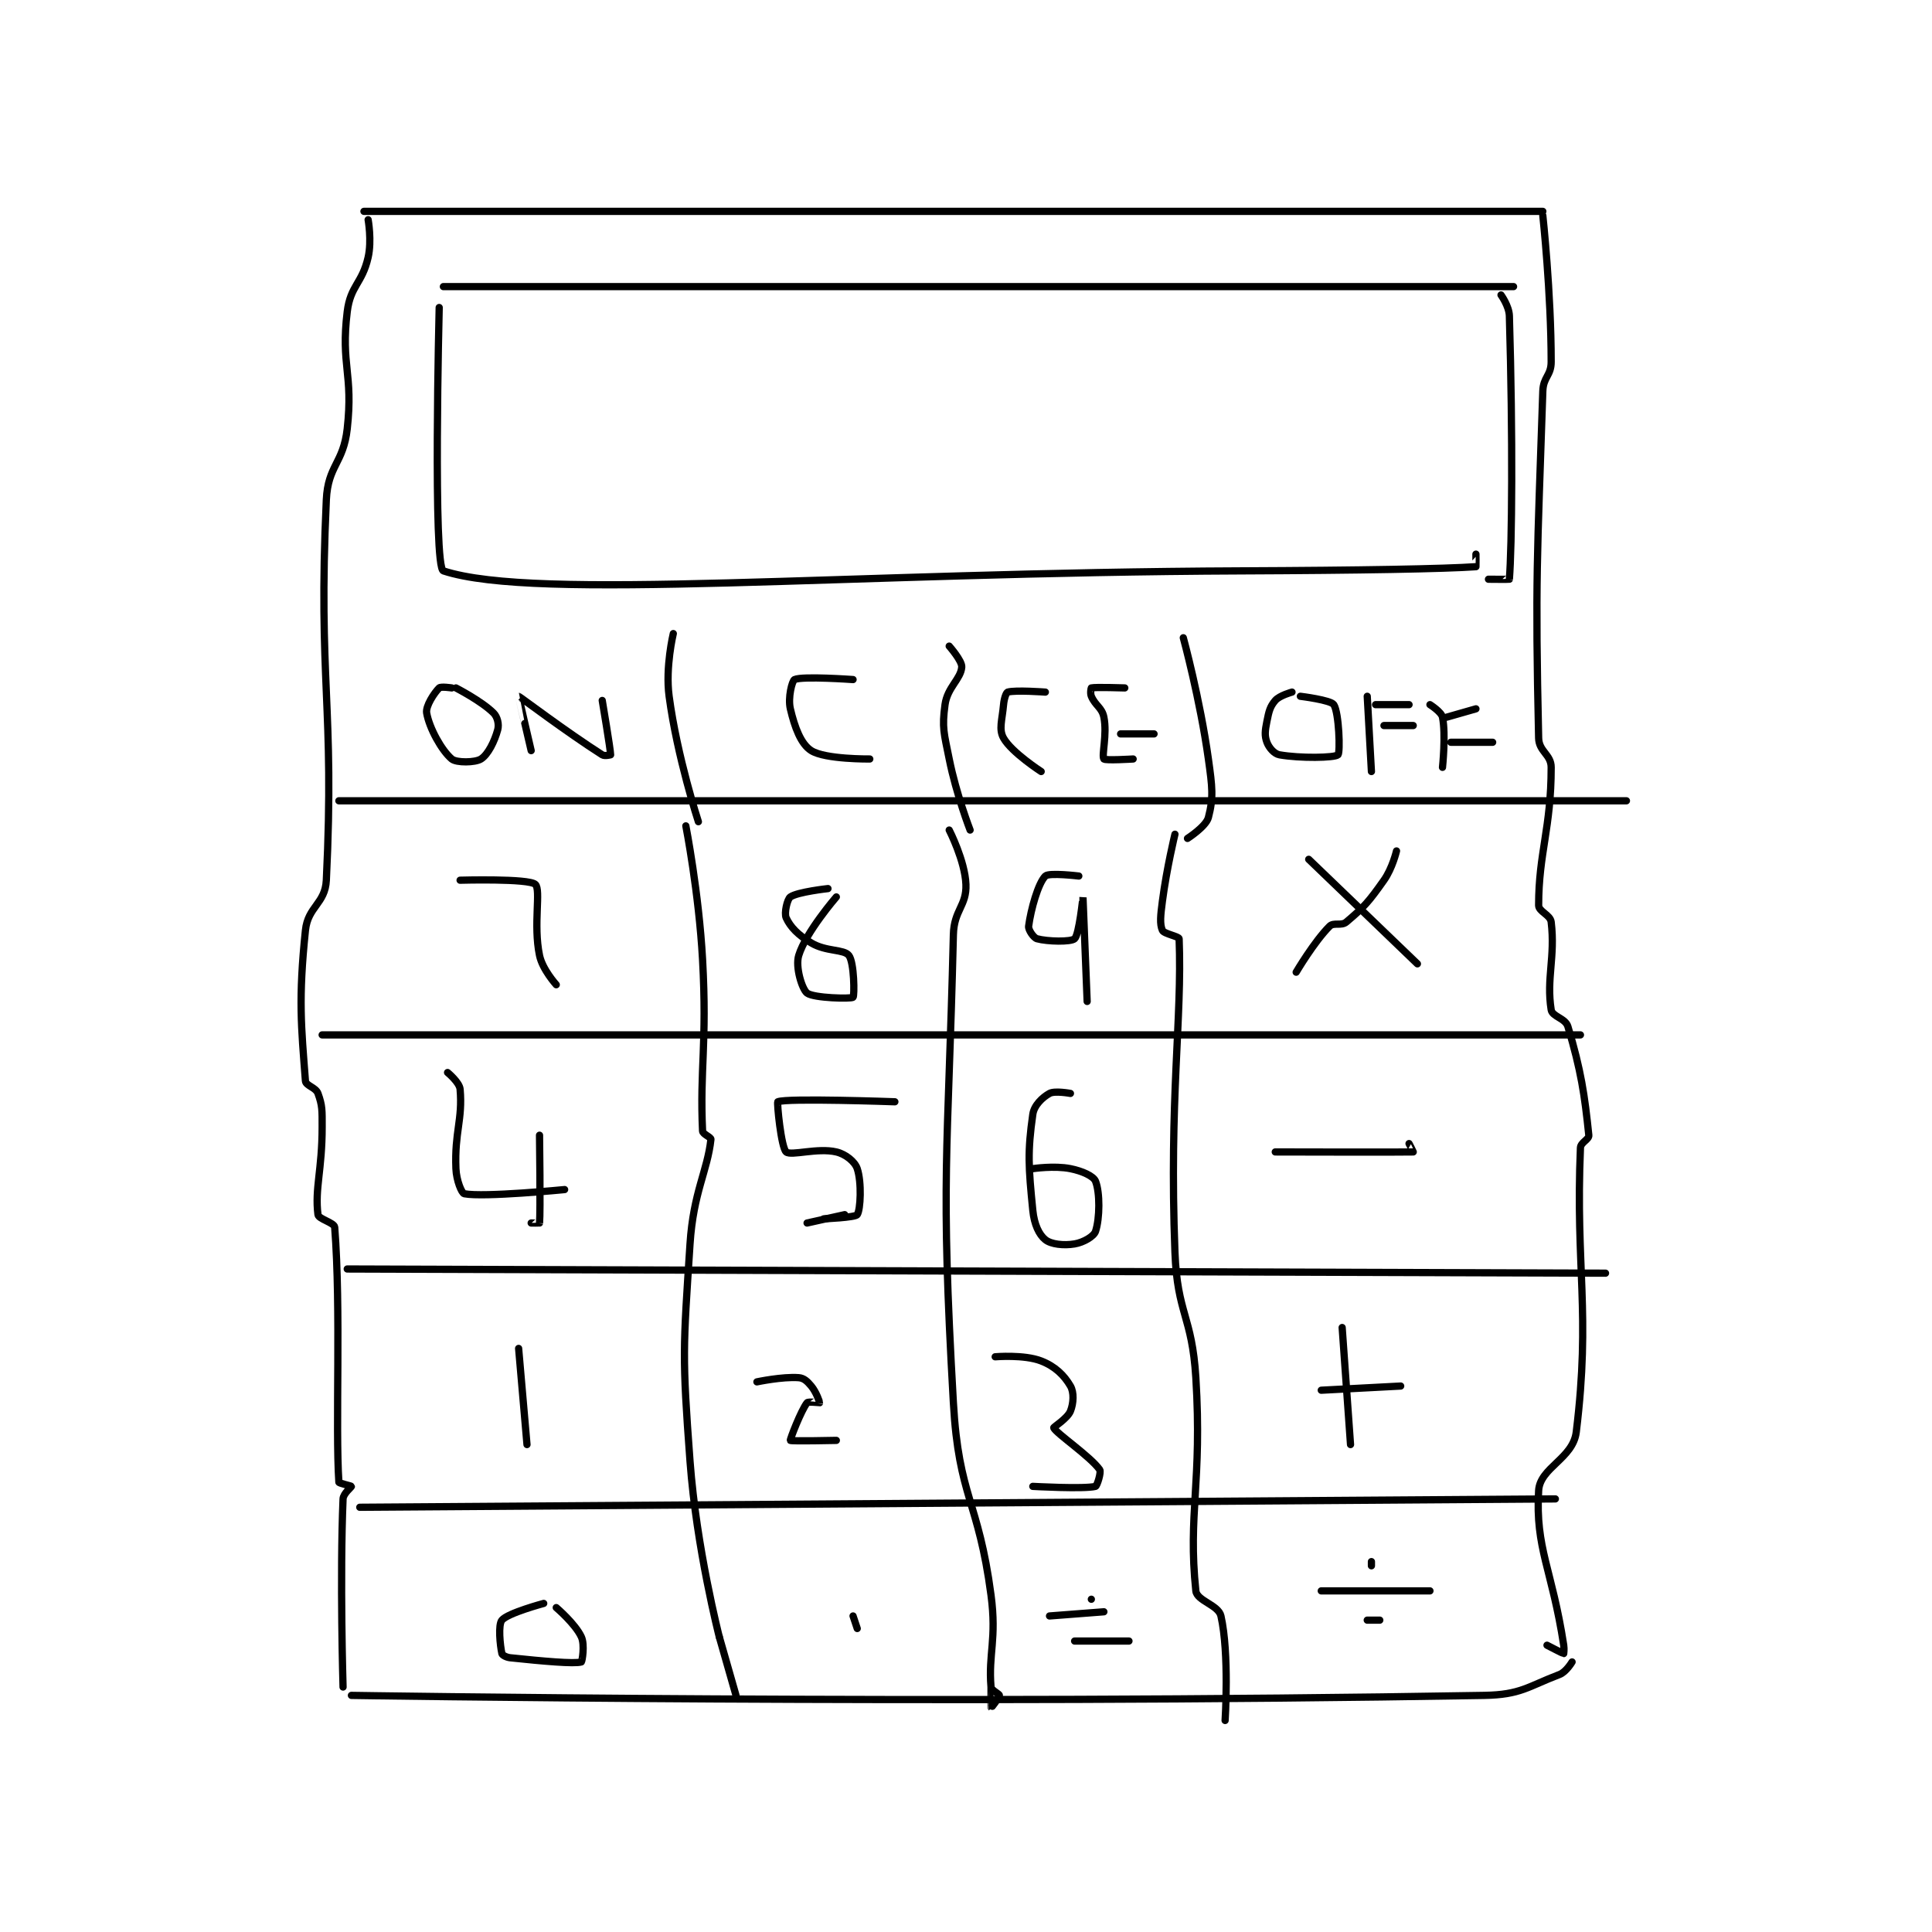 <?xml version="1.0" encoding="utf-8"?>
<!DOCTYPE svg PUBLIC "-//W3C//DTD SVG 1.1//EN" "http://www.w3.org/Graphics/SVG/1.1/DTD/svg11.dtd">
<svg viewBox="0 0 800 800" preserveAspectRatio="xMinYMin meet" xmlns="http://www.w3.org/2000/svg" version="1.1">
<g fill="none" stroke="black" stroke-linecap="round" stroke-linejoin="round" stroke-width="1.733">
<g transform="translate(126.472,87.52) scale(1.731) translate(-109,-70)">
<path id="0" d="M123 70 L405 70 "/>
<path id="1" d="M124 72 C124 72 124.909 77.001 124 81 C122.573 87.281 119.764 87.734 119 94 C117.428 106.891 120.475 108.727 119 122 C118.075 130.322 114.382 130.749 114 139 C111.983 182.577 116.037 188.032 114 230 C113.726 235.646 109.597 236.274 109 242 C107.285 258.463 107.997 264.963 109 278 C109.09 279.17 111.474 279.554 112 281 C113.075 283.956 113 285.059 113 289 C113 299.346 111.217 303.737 112 310 C112.131 311.05 115.916 311.929 116 313 C117.543 332.744 116.13 360.519 117 374 C117.017 374.264 119.972 374.888 120 375 C120.04 375.16 118.054 376.709 118 378 C117.215 396.847 118 423 118 423 "/>
<path id="2" d="M405 71 C405 71 407 89.461 407 106 C407 109.308 405.113 109.594 405 113 C403.666 153.022 403.156 158.008 404 196 C404.072 199.236 407 199.908 407 203 C407 217.575 404 223.477 404 236 C404 237.518 406.791 238.259 407 240 C408.006 248.384 405.807 253.541 407 261 C407.264 262.648 410.402 263.007 411 265 C414.161 275.537 415.005 281.384 416 291 C416.105 292.013 414.055 292.697 414 294 C412.785 322.748 416.498 333.313 413 362 C412.225 368.358 404.324 370.497 404 376 C403.183 389.881 407.187 394.715 410 413 C410.148 413.964 410 415 410 415 C409.847 415 406 413 406 413 "/>
<path id="3" d="M120 425 C120 425 260.437 427.259 391 425 C399.714 424.849 401.397 422.896 409 420 C410.582 419.397 412 417 412 417 "/>
<path id="4" d="M142 88 L398 88 "/>
<path id="5" d="M141 93 C141 93 139.476 155.172 142 156 C164.244 163.299 237.517 156.387 333 156 C360.997 155.887 381.775 155.516 389 155 C389.028 154.998 389 152 389 152 "/>
<path id="6" d="M395 90 C395 90 396.931 92.65 397 95 C397.861 124.262 397.621 150.174 397 158 C396.996 158.049 392 158 392 158 "/>
<path id="7" d="M122 380 L408 378 "/>
<path id="8" d="M119 323 L420 324 "/>
<path id="9" d="M113 267 L414 267 "/>
<path id="10" d="M117 211 L425 211 "/>
<path id="11" d="M200 217 C200 217 203.127 233.062 204 249 C205.111 269.281 203.307 275.097 204 290 C204.035 290.761 206.059 291.469 206 292 C205.153 299.627 201.803 304.635 201 317 C199.351 342.39 199.101 343.494 201 369 C202.553 389.857 208 411 208 411 "/>
<path id="12" d="M263 218 C263 218 266.774 225.343 267 231 C267.204 236.107 264.142 237.146 264 243 C262.686 297.309 260.879 300.215 264 355 C265.296 377.752 269.988 378.24 273 401 C274.404 411.61 272.337 415.041 273 423 C273.065 423.784 275 424.642 275 425 C275 425.536 273.002 428.002 273 428 C272.991 427.991 273 423 273 423 "/>
<path id="13" d="M317 219 C317 219 315.033 227.079 314 235 C313.559 238.383 313.32 240.47 314 242 C314.367 242.826 317.978 243.446 318 244 C318.751 263.273 315.597 282.166 317 319 C317.565 333.835 321.081 334.108 322 349 C323.547 374.059 320.066 381.625 322 400 C322.252 402.389 327.406 403.367 328 406 C330.039 415.029 329 431 329 431 "/>
<path id="14" d="M208 411 L212 425 "/>
<path id="15" d="M166 403 C166 403 157.426 405.289 156 407 C155.075 408.11 155.556 413.004 156 415 C156.08 415.36 157.041 415.899 158 416 C165.789 416.82 173.297 417.501 175 417 C175.18 416.947 175.883 412.914 175 411 C173.562 407.884 169 404 169 404 "/>
<path id="16" d="M160 342 L162 365 "/>
<path id="17" d="M217 350 C217 350 223.125 348.702 227 349 C228.232 349.095 229.034 349.841 230 351 C231.216 352.459 232.031 354.874 232 355 C231.993 355.027 229.28 354.641 229 355 C227.549 356.865 224.874 363.838 225 364 C225.183 364.235 236 364 236 364 "/>
<path id="18" d="M274 344 C274 344 280.926 343.416 285 345 C288.339 346.298 290.505 348.437 292 351 C292.889 352.525 292.754 355.116 292 357 C291.297 358.759 287.909 360.819 288 361 C288.703 362.406 296.709 367.793 299 371 C299.422 371.59 298.363 374.909 298 375 C295.276 375.681 283 375 283 375 "/>
<path id="19" d="M143 276 C143 276 145.856 278.349 146 280 C146.637 287.329 144.647 290.179 145 299 C145.113 301.829 146.381 304.881 147 305 C151.676 305.899 171 304 171 304 "/>
<path id="20" d="M165 291 C165 291 165.248 309.399 165 312 C164.998 312.024 163 312 163 312 "/>
<path id="21" d="M250 283 C250 283 224.015 282.07 222 283 C221.745 283.118 222.8 293.971 224 295 C225.172 296.005 231.492 293.939 236 295 C238.232 295.525 240.439 297.317 241 299 C242.089 302.267 241.802 308.797 241 310 C240.538 310.692 233 311 233 311 "/>
<path id="22" d="M292 281 C292 281 288.261 280.3 287 281 C285.291 281.949 283.309 283.836 283 286 C281.724 294.936 281.952 298.516 283 309 C283.333 312.328 284.486 314.788 286 316 C287.373 317.099 290.378 317.437 293 317 C295.11 316.648 297.599 315.204 298 314 C299.032 310.904 299.083 304.708 298 302 C297.512 300.781 294.847 299.569 292 299 C288.118 298.224 283 299 283 299 "/>
<path id="23" d="M229 312 L238 310 "/>
<path id="24" d="M146 230 C146 230 162.451 229.532 164 231 C165.398 232.325 163.456 240.59 165 248 C165.703 251.373 169 255 169 255 "/>
<path id="25" d="M234 232 C234 232 226.72 232.796 225 234 C224.256 234.521 223.483 237.862 224 239 C224.993 241.185 226.833 243.1 230 245 C233.562 247.137 237.81 246.453 239 248 C240.292 249.679 240.363 257.673 240 258 C239.541 258.413 230.573 258.21 229 257 C227.808 256.083 226.152 250.787 227 248 C228.692 242.441 236 234 236 234 "/>
<path id="26" d="M294 229 C294 229 286.866 228.134 286 229 C284.267 230.732 282.535 236.99 282 241 C281.883 241.874 283.207 243.784 284 244 C286.531 244.69 292.119 244.801 293 244 C294.086 243.013 295 233.999 295 234 C295 234.002 296 259 296 259 "/>
<path id="27" d="M297 402 L297 402 "/>
<path id="28" d="M241 409 L240 406 "/>
<path id="29" d="M287 406 L300 405 "/>
<path id="30" d="M293 412 L306 412 "/>
<path id="31" d="M357 337 L359 365 "/>
<path id="32" d="M352 352 L371 351 "/>
<path id="33" d="M341 295 C341 295 372.744 295.079 374 295 C374.033 294.998 373 293 373 293 "/>
<path id="34" d="M370 223 C370 223 369.035 227.117 367 230 C363.35 235.17 362.256 236.399 358 240 C356.819 241 354.975 240.025 354 241 C350.293 244.707 346 252 346 252 "/>
<path id="35" d="M349 225 L375 250 "/>
<path id="36" d="M364 393 L364 394 "/>
<path id="37" d="M352 400 L378 400 "/>
<path id="38" d="M366 407 L363 407 "/>
<path id="39" d="M197 171 C197 171 195.068 179.01 196 186 C197.939 200.544 203 216 203 216 "/>
<path id="40" d="M263 174 C263 174 266.105 177.524 266 179 C265.796 181.863 262.565 183.86 262 188 C261.239 193.579 261.758 194.792 263 201 C264.693 209.466 268 218 268 218 "/>
<path id="41" d="M319 172 C319 172 323 186.668 325 201 C325.938 207.725 326.255 210.23 325 215 C324.434 217.152 320 220 320 220 "/>
<path id="42" d="M144 184 C144 184 141.393 183.607 141 184 C139.822 185.178 137.711 188.363 138 190 C138.637 193.608 141.561 198.936 144 201 C145.115 201.944 149.606 201.887 151 201 C152.684 199.929 154.239 196.791 155 194 C155.351 192.714 154.946 190.946 154 190 C151.162 187.162 145 184 145 184 "/>
<path id="43" d="M163 199 C163 199 159.969 185.998 160 186 C160.171 186.01 171.488 194.583 180 200 C180.589 200.375 182 200 182 200 C182 198.832 180 187 180 187 "/>
<path id="44" d="M240 182 C240 182 227.872 181.126 226 182 C225.429 182.266 224.374 186.34 225 189 C226.034 193.395 227.51 197.428 230 199 C233.358 201.121 244 201 244 201 "/>
<path id="45" d="M286 185 C286 185 278.788 184.464 277 185 C276.623 185.113 276.132 186.545 276 188 C275.658 191.766 274.816 193.896 276 196 C277.933 199.436 285 204 285 204 "/>
<path id="46" d="M305 184 C305 184 297.941 183.765 297 184 C296.941 184.015 296.688 185.271 297 186 C297.981 188.29 299.536 188.678 300 191 C300.829 195.147 299.413 200.161 300 201 C300.288 201.411 307 201 307 201 "/>
<path id="47" d="M304 195 L312 195 "/>
<path id="48" d="M345 185 C345 185 342.024 185.806 341 187 C339.734 188.477 339.483 189.586 339 192 C338.553 194.235 338.401 195.403 339 197 C339.494 198.317 340.753 199.78 342 200 C346.946 200.873 355.205 200.733 356 200 C356.572 199.472 356.257 189.955 355 188 C354.29 186.895 347 186 347 186 "/>
<path id="49" d="M363 186 L364 204 "/>
<path id="50" d="M365 188 L373 188 "/>
<path id="51" d="M367 193 L374 193 "/>
<path id="52" d="M378 188 C378 188 380.748 189.739 381 191 C381.841 195.203 381 203 381 203 "/>
<path id="53" d="M382 191 L389 189 "/>
<path id="54" d="M383 197 L393 197 "/>
</g>
</g>
</svg>
